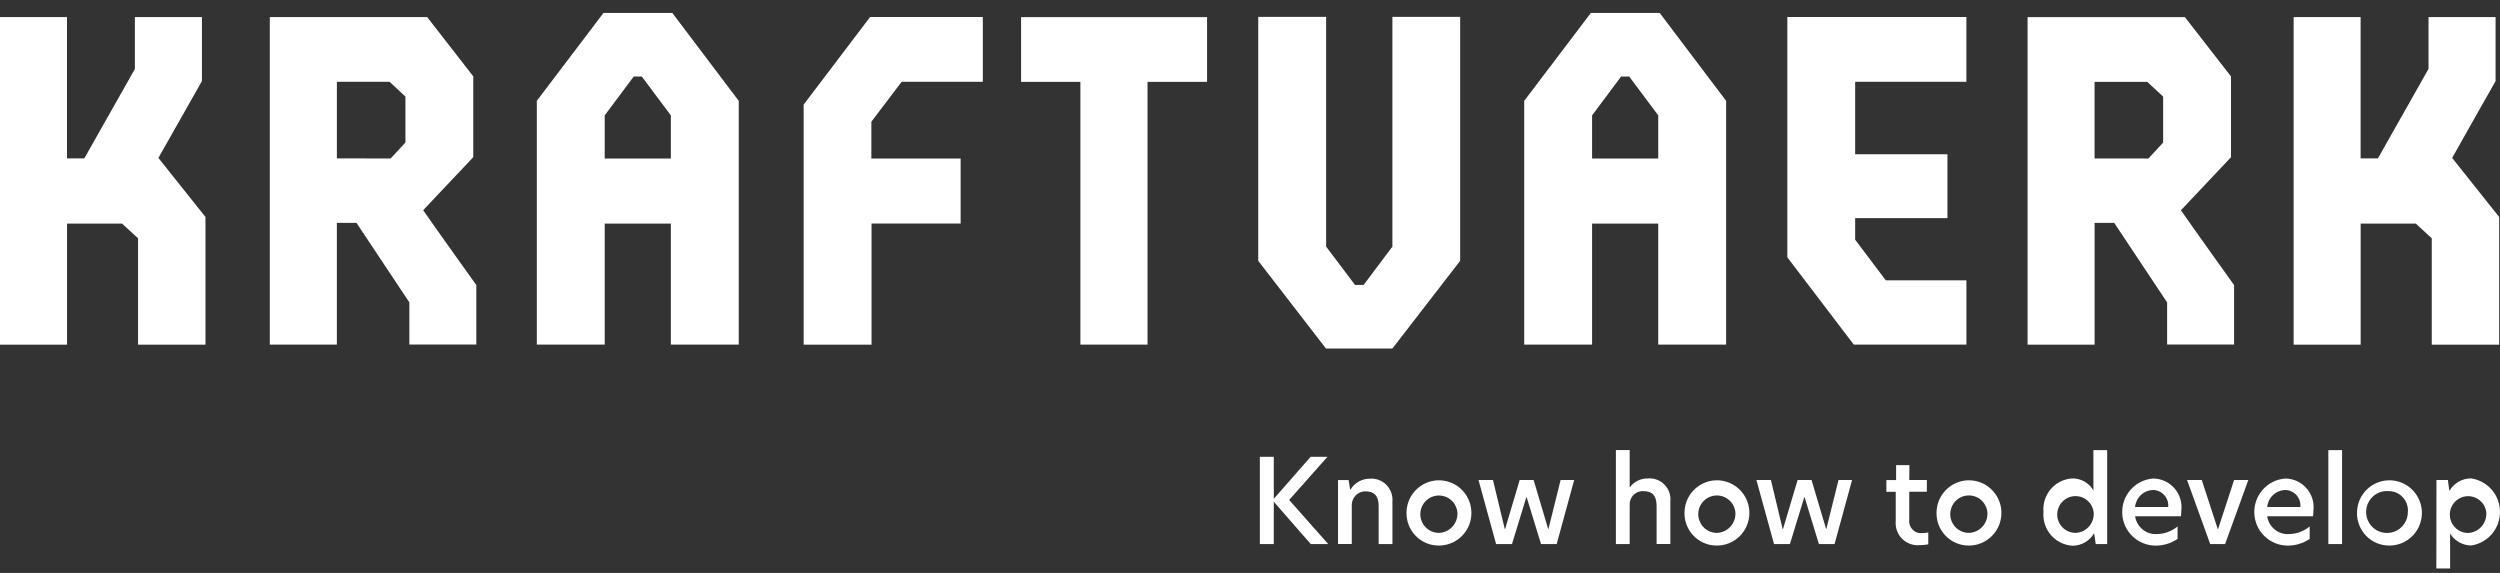 <svg width="144" height="33" viewBox="0 0 144 33" fill="none" xmlns="http://www.w3.org/2000/svg">
<rect x="0" y="0" width="144" height="33" fill="#333333" stroke="none"/>
<path d="M38.725 0.745H34.761L30.92 5.809V19.849H34.831V12.878H38.641V19.849H42.551V5.809L38.725 0.745ZM38.641 9.133H34.831V6.646L36.501 4.409H36.969L38.641 6.646V9.133Z" fill="white"/>
<path d="M51.935 4.711H56.61V0.981H50.117L46.29 6.026V19.852H50.201V12.876H55.333V9.133H50.19V7.011L51.935 4.711Z" fill="white"/>
<path d="M80.202 0.97V14.205L78.542 16.414H78.05L76.385 14.205V0.97H72.475V15.024L76.374 20.074H80.202L84.105 15.024V0.97H80.202Z" fill="white"/>
<path d="M113.264 4.711V0.981H102.951V14.823L106.778 19.849H113.265V16.147H108.621L106.858 13.808V12.564H112.172V8.887H106.858V4.711H113.264Z" fill="white"/>
<path d="M95.599 0.745H91.634L87.794 5.809V19.849H91.704V12.878H95.514V19.849H99.425V5.809L95.599 0.745ZM95.514 9.133H91.704V6.646L93.375 4.409H93.843L95.514 6.646V9.133Z" fill="white"/>
<path d="M125.621 12.111L128.506 9.055V4.403L125.85 0.985H116.788V19.853H120.649V12.839H121.78L124.826 17.418V19.846H128.683V16.419C128.683 16.419 126.172 12.915 125.621 12.111ZM123.177 9.126H120.647V4.717H123.685L124.597 5.566V8.213L123.746 9.132L123.177 9.126Z" fill="white"/>
<path d="M24.374 12.107L27.26 9.053V4.399L24.604 0.982H15.541V19.848H19.403V12.839H20.534L23.579 17.418V19.846H27.436V16.419C27.436 16.419 24.925 12.912 24.374 12.107ZM19.404 9.122V4.713H22.441L23.353 5.562V8.209L22.499 9.129L19.404 9.122Z" fill="white"/>
<path d="M141.245 9.097C141.516 8.599 143.745 4.671 143.745 4.671V0.982H139.883V3.967L136.967 9.124H135.971V0.982H132.114V19.853H135.974V12.879H139.148L140.069 13.725V19.852H143.952V12.499L141.245 9.097Z" fill="white"/>
<path d="M7.769 3.973L4.855 9.124H3.859V0.982H0V19.853H3.861V12.879H7.031L7.952 13.725V19.852H11.836V12.499C11.836 12.499 9.203 9.187 9.124 9.097C9.401 8.599 11.631 4.671 11.631 4.671V0.982H7.769" fill="white"/>
<path d="M58.814 4.715H62.231V19.849H66.098V4.715H69.527V0.987H58.814V4.715Z" fill="white"/>
<path d="M75.5 31.338L73.371 28.9V31.338H72.568V26.312H73.371V28.731L75.492 26.312H76.461L74.255 28.797L76.505 31.337L75.5 31.338Z" fill="white"/>
<path d="M80.204 28.886V31.339H79.41V29.139C79.41 28.571 79.155 28.301 78.665 28.301C78.558 28.298 78.453 28.317 78.354 28.356C78.256 28.395 78.166 28.455 78.091 28.53C78.016 28.606 77.957 28.696 77.918 28.795C77.878 28.894 77.859 29 77.862 29.107V31.336H77.07V27.652H77.681L77.768 28.199H77.788C77.905 28.007 78.068 27.848 78.263 27.738C78.459 27.628 78.678 27.571 78.902 27.571C79.077 27.558 79.253 27.582 79.417 27.644C79.582 27.706 79.731 27.802 79.854 27.927C79.978 28.052 80.073 28.203 80.133 28.368C80.194 28.534 80.218 28.71 80.204 28.886Z" fill="white"/>
<path d="M81.016 29.491C81.026 29.122 81.144 28.765 81.356 28.463C81.567 28.161 81.862 27.928 82.204 27.794C82.546 27.66 82.92 27.63 83.279 27.708C83.638 27.786 83.966 27.968 84.222 28.233C84.478 28.497 84.651 28.831 84.72 29.193C84.789 29.556 84.75 29.931 84.608 30.271C84.466 30.611 84.227 30.902 83.922 31.107C83.617 31.312 83.258 31.422 82.891 31.424C82.64 31.427 82.39 31.38 82.158 31.283C81.926 31.187 81.715 31.044 81.54 30.863C81.364 30.682 81.227 30.467 81.137 30.231C81.047 29.995 81.006 29.744 81.016 29.491ZM83.946 29.491C83.921 29.285 83.838 29.09 83.707 28.93C83.575 28.77 83.4 28.651 83.202 28.589C83.005 28.527 82.794 28.523 82.595 28.579C82.396 28.634 82.217 28.746 82.08 28.902C81.942 29.057 81.853 29.249 81.822 29.454C81.79 29.66 81.819 29.87 81.904 30.06C81.989 30.249 82.126 30.41 82.3 30.523C82.474 30.635 82.676 30.695 82.883 30.695C83.033 30.69 83.18 30.654 83.315 30.59C83.451 30.526 83.572 30.435 83.672 30.323C83.771 30.21 83.847 30.078 83.894 29.935C83.941 29.792 83.959 29.641 83.946 29.491Z" fill="white"/>
<path d="M87.936 28.642H87.916L87.09 31.338H86.176L85.162 27.649H85.995L86.675 30.472H86.694L87.534 27.649H88.336L89.176 30.472H89.19L89.891 27.649H90.673L89.665 31.338H88.763L87.936 28.642Z" fill="white"/>
<path d="M93.869 28.063H93.881C94 27.904 94.155 27.776 94.332 27.688C94.51 27.601 94.705 27.556 94.903 27.559C95.08 27.542 95.259 27.565 95.426 27.626C95.594 27.687 95.746 27.785 95.871 27.912C95.996 28.04 96.092 28.193 96.151 28.362C96.21 28.531 96.231 28.711 96.212 28.889V31.335H95.42V29.135C95.42 28.568 95.177 28.291 94.681 28.291C94.574 28.282 94.466 28.297 94.365 28.333C94.264 28.37 94.171 28.428 94.094 28.503C94.017 28.579 93.957 28.67 93.918 28.771C93.88 28.872 93.863 28.98 93.869 29.088V31.337H93.075V25.924H93.869V28.063Z" fill="white"/>
<path d="M97.028 29.491C97.038 29.122 97.156 28.765 97.368 28.463C97.579 28.161 97.874 27.928 98.216 27.794C98.558 27.66 98.932 27.63 99.29 27.708C99.649 27.786 99.977 27.968 100.234 28.233C100.49 28.497 100.663 28.831 100.732 29.193C100.8 29.556 100.761 29.931 100.619 30.271C100.477 30.611 100.239 30.902 99.933 31.107C99.628 31.312 99.27 31.422 98.903 31.424C98.651 31.427 98.402 31.38 98.169 31.283C97.937 31.187 97.727 31.044 97.552 30.863C97.376 30.682 97.239 30.467 97.149 30.231C97.059 29.995 97.017 29.744 97.028 29.491ZM99.957 29.491C99.933 29.284 99.85 29.089 99.719 28.929C99.587 28.768 99.411 28.65 99.214 28.587C99.016 28.525 98.805 28.521 98.606 28.576C98.406 28.632 98.227 28.744 98.089 28.9C97.952 29.056 97.862 29.248 97.831 29.454C97.8 29.659 97.829 29.87 97.914 30.059C97.999 30.249 98.137 30.41 98.311 30.523C98.485 30.636 98.688 30.695 98.894 30.695C99.044 30.69 99.191 30.654 99.327 30.59C99.463 30.526 99.584 30.435 99.683 30.323C99.783 30.21 99.858 30.078 99.905 29.935C99.953 29.792 99.97 29.641 99.957 29.491Z" fill="white"/>
<path d="M103.946 28.642H103.926L103.1 31.338H102.184L101.17 27.649H102.004L102.681 30.472H102.702L103.542 27.649H104.344L105.184 30.472H105.196L105.898 27.649H106.679L105.671 31.338H104.769L103.946 28.642Z" fill="white"/>
<path d="M109.973 27.649H110.987V28.325H109.973V29.962C109.963 30.064 109.976 30.168 110.012 30.264C110.047 30.361 110.104 30.448 110.177 30.52C110.251 30.591 110.34 30.645 110.437 30.677C110.534 30.709 110.638 30.718 110.739 30.705C110.85 30.702 110.96 30.691 111.069 30.67V31.354C110.907 31.385 110.743 31.401 110.579 31.401C110.392 31.419 110.204 31.394 110.028 31.33C109.851 31.266 109.691 31.163 109.559 31.03C109.427 30.896 109.325 30.735 109.262 30.558C109.199 30.38 109.176 30.191 109.194 30.003V28.326H108.656V27.65H109.216V26.793H109.982L109.973 27.649Z" fill="white"/>
<path d="M111.544 29.491C111.555 29.122 111.673 28.765 111.884 28.463C112.096 28.161 112.391 27.928 112.733 27.794C113.075 27.66 113.448 27.63 113.807 27.708C114.166 27.786 114.494 27.968 114.75 28.233C115.007 28.497 115.18 28.831 115.249 29.193C115.317 29.556 115.278 29.931 115.136 30.271C114.994 30.611 114.755 30.902 114.45 31.107C114.145 31.312 113.786 31.422 113.419 31.424C113.168 31.427 112.919 31.38 112.686 31.283C112.454 31.187 112.244 31.044 112.068 30.863C111.893 30.682 111.756 30.467 111.666 30.231C111.576 29.995 111.534 29.744 111.544 29.491ZM114.474 29.491C114.45 29.284 114.367 29.089 114.236 28.928C114.104 28.767 113.929 28.648 113.731 28.586C113.534 28.523 113.322 28.519 113.123 28.574C112.923 28.629 112.743 28.741 112.606 28.897C112.468 29.052 112.378 29.244 112.346 29.45C112.314 29.656 112.343 29.867 112.427 30.057C112.512 30.247 112.65 30.408 112.823 30.521C112.997 30.634 113.2 30.695 113.407 30.695C113.557 30.69 113.705 30.655 113.841 30.591C113.977 30.528 114.099 30.437 114.199 30.324C114.298 30.211 114.374 30.079 114.422 29.936C114.469 29.793 114.487 29.641 114.474 29.491Z" fill="white"/>
<path d="M117.705 29.49C117.683 29.253 117.709 29.015 117.782 28.788C117.854 28.562 117.97 28.352 118.125 28.172C118.279 27.992 118.467 27.845 118.679 27.739C118.891 27.634 119.122 27.572 119.358 27.558C119.604 27.553 119.847 27.614 120.062 27.736C120.277 27.857 120.456 28.033 120.58 28.247V25.929H121.374V31.339H120.715L120.62 30.711C120.494 30.932 120.312 31.115 120.092 31.242C119.873 31.369 119.623 31.435 119.37 31.433C119.133 31.419 118.901 31.357 118.688 31.25C118.475 31.144 118.285 30.996 118.13 30.815C117.975 30.634 117.857 30.423 117.784 30.196C117.711 29.968 117.684 29.728 117.705 29.49ZM120.593 29.49C120.566 29.288 120.481 29.099 120.349 28.945C120.218 28.79 120.044 28.677 119.85 28.619C119.656 28.561 119.45 28.56 119.255 28.617C119.061 28.674 118.887 28.785 118.754 28.939C118.621 29.093 118.535 29.282 118.506 29.483C118.477 29.684 118.507 29.89 118.591 30.075C118.675 30.26 118.811 30.417 118.981 30.526C119.152 30.636 119.35 30.694 119.553 30.694C119.701 30.689 119.847 30.653 119.982 30.588C120.116 30.524 120.236 30.432 120.333 30.32C120.431 30.207 120.505 30.075 120.549 29.932C120.594 29.789 120.609 29.639 120.593 29.49Z" fill="white"/>
<path d="M125.621 29.737H122.983C123.026 30.034 123.178 30.304 123.41 30.494C123.641 30.684 123.935 30.78 124.233 30.763C124.669 30.757 125.091 30.602 125.428 30.325V31.041C125.052 31.297 124.606 31.431 124.152 31.427C123.654 31.424 123.177 31.228 122.821 30.879C122.464 30.53 122.255 30.056 122.239 29.557C122.222 29.057 122.399 28.57 122.732 28.198C123.064 27.826 123.527 27.599 124.023 27.563C124.256 27.564 124.486 27.615 124.698 27.713C124.91 27.81 125.099 27.952 125.252 28.128C125.405 28.304 125.519 28.511 125.587 28.735C125.654 28.959 125.674 29.195 125.644 29.427C125.643 29.531 125.635 29.634 125.621 29.737ZM124.888 29.203C124.9 29.08 124.886 28.955 124.848 28.838C124.81 28.72 124.748 28.612 124.665 28.52C124.583 28.428 124.483 28.354 124.371 28.303C124.259 28.252 124.137 28.225 124.014 28.224C123.753 28.232 123.503 28.336 123.313 28.516C123.122 28.697 123.004 28.941 122.98 29.203H124.888Z" fill="white"/>
<path d="M125.975 27.649H126.822L127.742 30.472H127.762L128.683 27.649H129.503L128.165 31.338H127.308L125.975 27.649Z" fill="white"/>
<path d="M133.231 29.737H130.59C130.633 30.034 130.785 30.304 131.017 30.494C131.248 30.684 131.542 30.78 131.84 30.763C132.277 30.757 132.699 30.603 133.037 30.325V31.041C132.661 31.297 132.216 31.431 131.761 31.427C131.264 31.424 130.787 31.228 130.43 30.879C130.073 30.53 129.865 30.056 129.848 29.557C129.832 29.057 130.008 28.57 130.341 28.198C130.674 27.826 131.137 27.599 131.633 27.563C131.866 27.564 132.095 27.615 132.307 27.712C132.519 27.81 132.707 27.952 132.86 28.128C133.013 28.304 133.127 28.512 133.195 28.735C133.262 28.96 133.281 29.195 133.251 29.427C133.252 29.531 133.245 29.634 133.231 29.737ZM132.5 29.203C132.512 29.08 132.499 28.955 132.46 28.838C132.422 28.72 132.36 28.612 132.278 28.52C132.196 28.428 132.095 28.354 131.983 28.303C131.871 28.252 131.75 28.225 131.627 28.224C131.365 28.232 131.115 28.336 130.925 28.516C130.734 28.697 130.615 28.941 130.591 29.203H132.5Z" fill="white"/>
<path d="M134.112 25.928H134.904V31.338H134.112V25.928Z" fill="white"/>
<path d="M135.764 29.491C135.774 29.122 135.892 28.765 136.104 28.463C136.315 28.161 136.61 27.928 136.952 27.794C137.294 27.66 137.668 27.63 138.027 27.708C138.385 27.786 138.713 27.968 138.97 28.233C139.226 28.497 139.399 28.831 139.468 29.193C139.537 29.556 139.497 29.931 139.355 30.271C139.214 30.611 138.975 30.902 138.67 31.107C138.364 31.312 138.006 31.422 137.639 31.424C137.387 31.427 137.138 31.379 136.906 31.283C136.674 31.186 136.463 31.043 136.288 30.863C136.113 30.682 135.976 30.467 135.885 30.231C135.795 29.995 135.754 29.744 135.764 29.491ZM138.694 29.491C138.706 29.341 138.688 29.191 138.641 29.048C138.594 28.905 138.519 28.774 138.419 28.662C138.32 28.549 138.199 28.458 138.064 28.394C137.929 28.33 137.782 28.295 137.633 28.29C137.39 28.261 137.145 28.306 136.929 28.421C136.713 28.535 136.537 28.713 136.424 28.93C136.311 29.148 136.266 29.394 136.296 29.638C136.326 29.881 136.428 30.11 136.59 30.294C136.752 30.477 136.966 30.607 137.203 30.665C137.44 30.724 137.689 30.709 137.917 30.622C138.145 30.535 138.342 30.38 138.481 30.178C138.619 29.976 138.693 29.736 138.694 29.491Z" fill="white"/>
<path d="M140.34 27.649H140.998L141.085 28.277C141.212 28.057 141.394 27.874 141.614 27.747C141.833 27.62 142.082 27.554 142.335 27.555C142.796 27.622 143.217 27.853 143.523 28.206C143.828 28.558 143.998 29.01 144 29.478C144.002 29.946 143.838 30.399 143.536 30.755C143.234 31.111 142.815 31.346 142.355 31.418C142.109 31.42 141.866 31.357 141.651 31.236C141.435 31.115 141.254 30.941 141.126 30.729V32.745H140.334L140.34 27.649ZM143.209 29.49C143.18 29.289 143.095 29.101 142.963 28.947C142.832 28.793 142.659 28.681 142.465 28.623C142.272 28.565 142.066 28.564 141.872 28.62C141.678 28.677 141.504 28.788 141.371 28.94C141.238 29.093 141.151 29.281 141.121 29.481C141.091 29.682 141.119 29.887 141.201 30.072C141.284 30.258 141.417 30.415 141.586 30.526C141.755 30.637 141.952 30.698 142.154 30.7C142.303 30.694 142.45 30.657 142.585 30.593C142.72 30.528 142.841 30.436 142.939 30.323C143.038 30.21 143.113 30.078 143.159 29.935C143.205 29.792 143.222 29.641 143.209 29.491V29.49Z" fill="white"/>
</svg>
